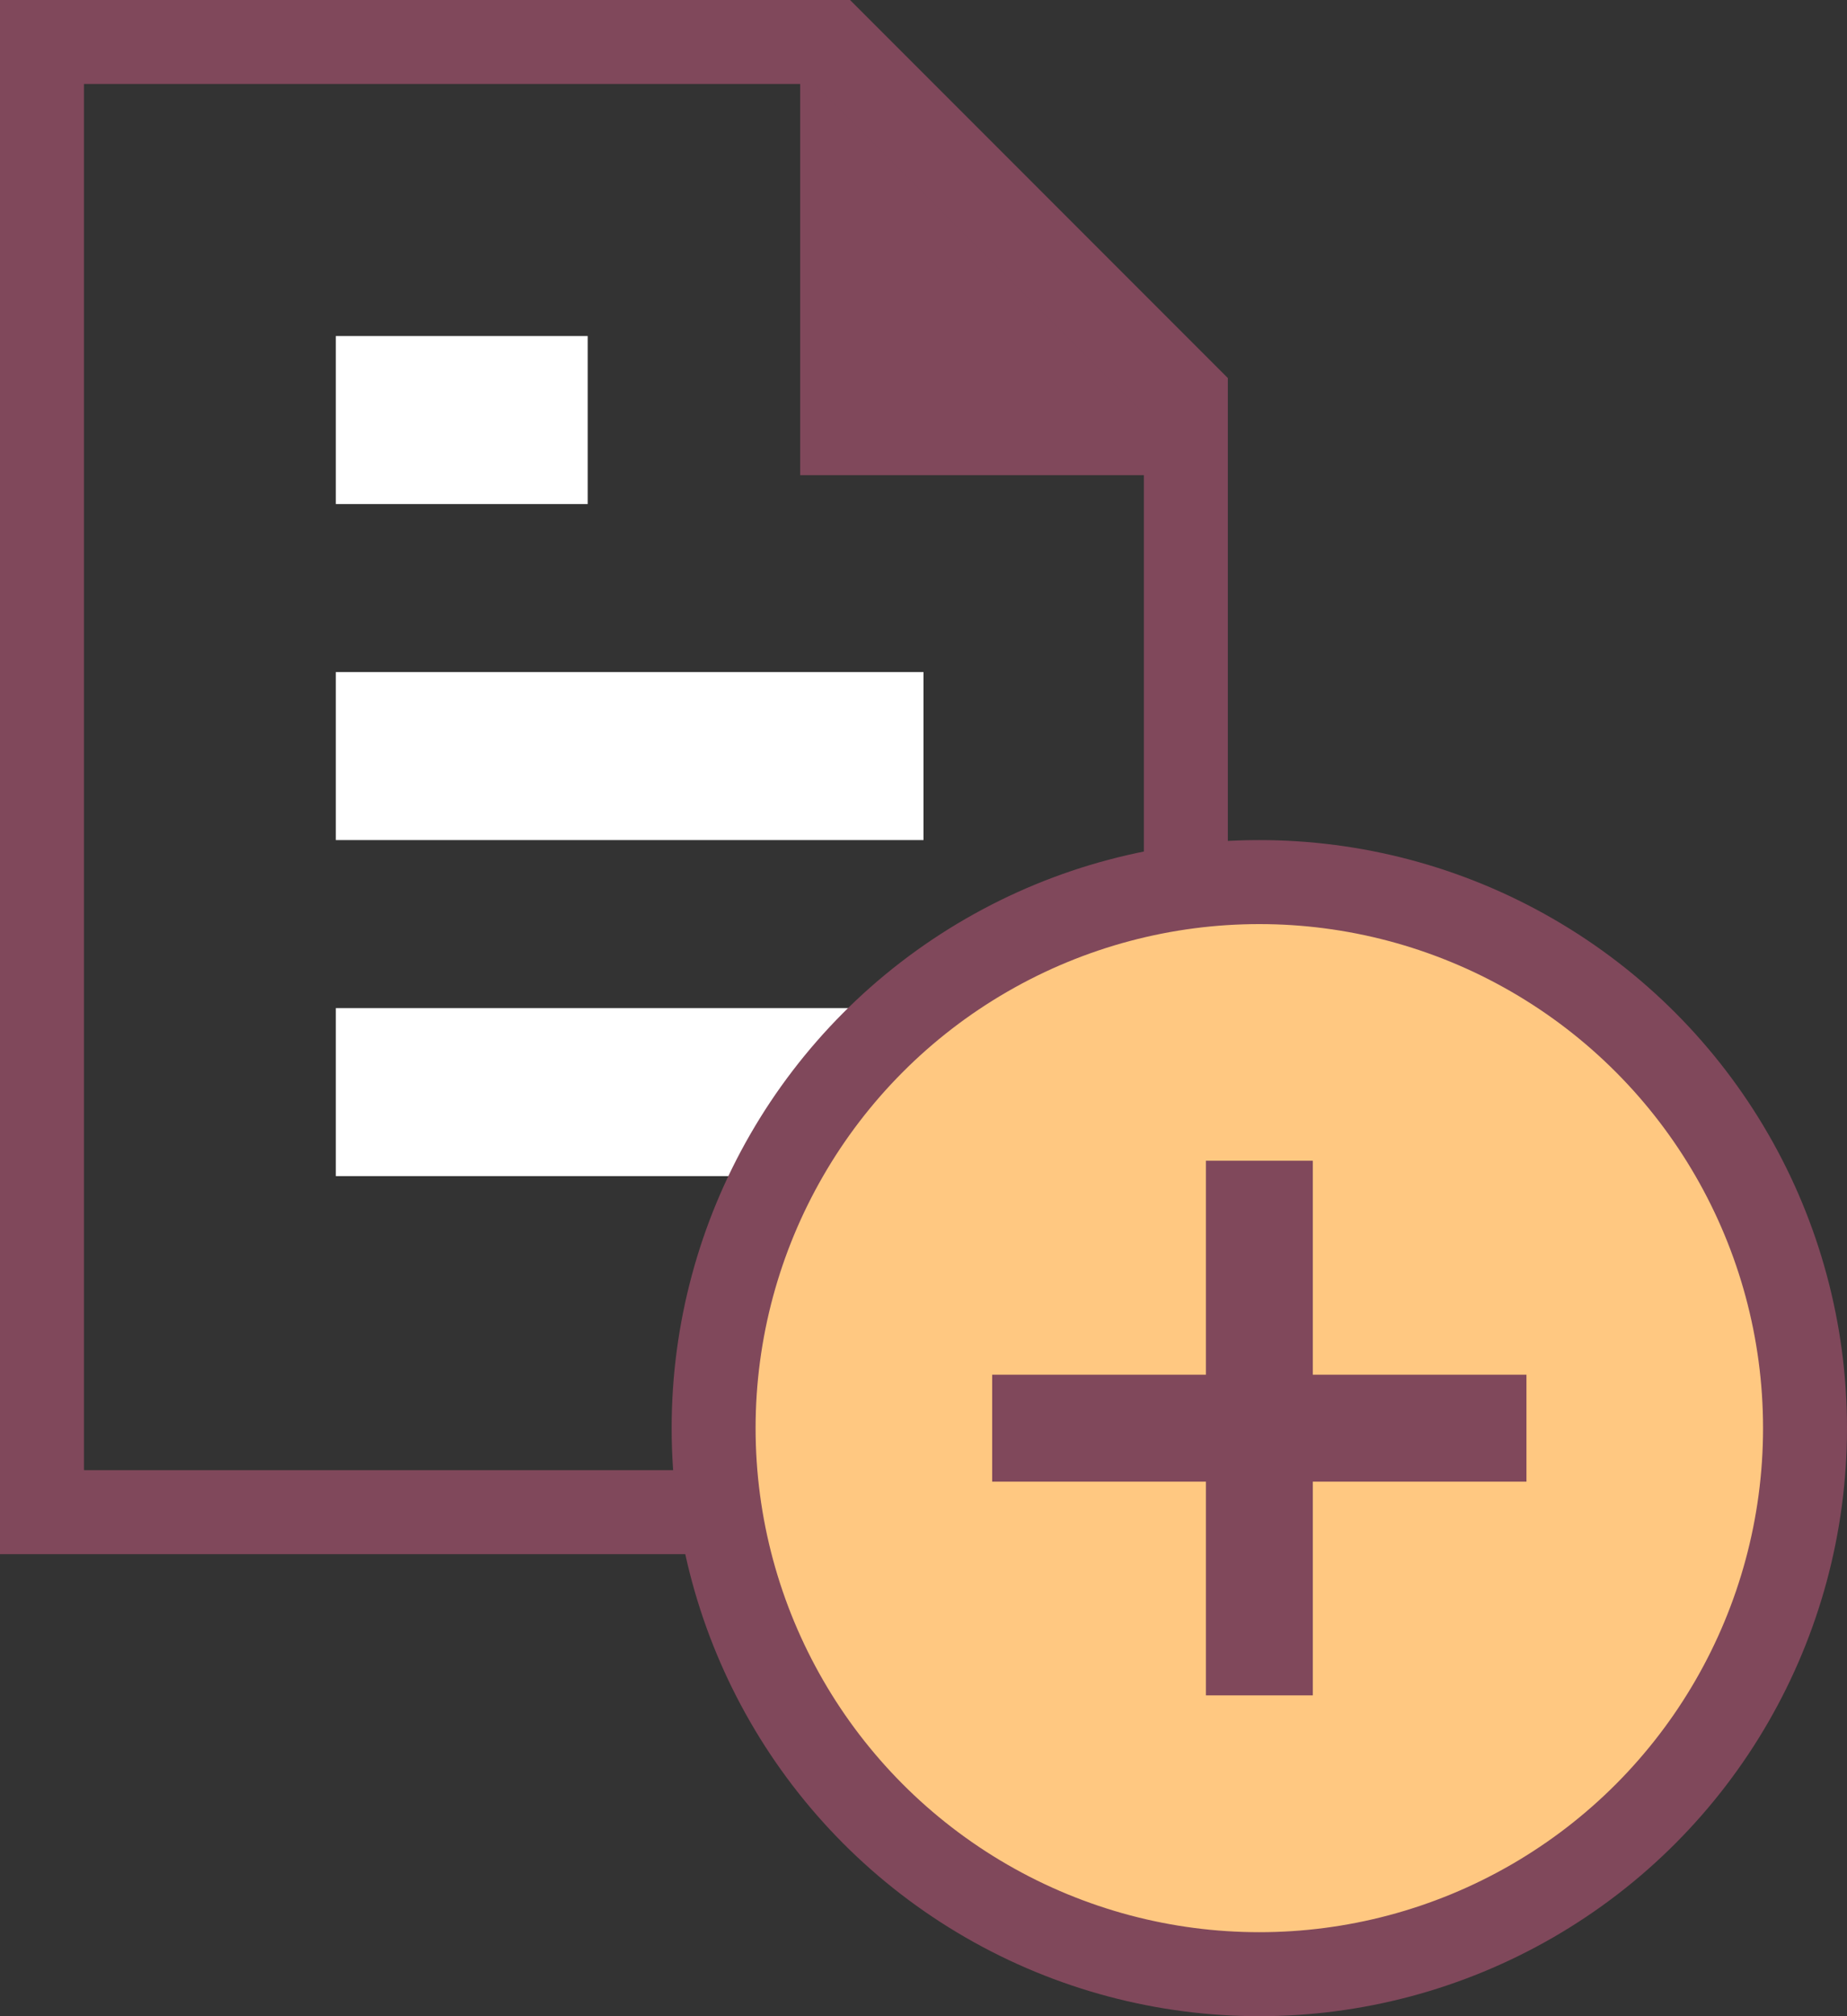 <svg width="22" height="24" viewBox="0 0 22 24" fill="none" xmlns="http://www.w3.org/2000/svg">
<rect x="0" y="0" width="22" height="24" fill="#333333" stroke="none"/>
<path d="M10.031 1.156V5.156H14.031" fill="#80485B"/>
<path d="M10.031 1.156V5.156H14.031" stroke="#80485B" stroke-miterlimit="10" stroke-linecap="square"/>
<path d="M0.5 18V0.5H9.918L14.125 4.707V18H0.5Z" stroke="#80485B" stroke-miterlimit="10" stroke-linecap="square"/>
<path d="M5 13H10" stroke="white" stroke-width="2" stroke-miterlimit="10" stroke-linecap="square"/>
<path d="M5 9H10" stroke="white" stroke-width="2" stroke-miterlimit="10" stroke-linecap="square"/>
<path d="M5 5H6" stroke="white" stroke-width="2" stroke-miterlimit="10" stroke-linecap="square"/>
<circle cx="15" cy="17" r="6.5" fill="#FFC881" stroke="#80485B"/>
<rect x="14.364" y="13.817" width="1.273" height="6.364" fill="#80485B"/>
<rect x="18.182" y="16.364" width="1.273" height="6.364" transform="rotate(90 18.182 16.364)" fill="#80485B"/>
</svg>

